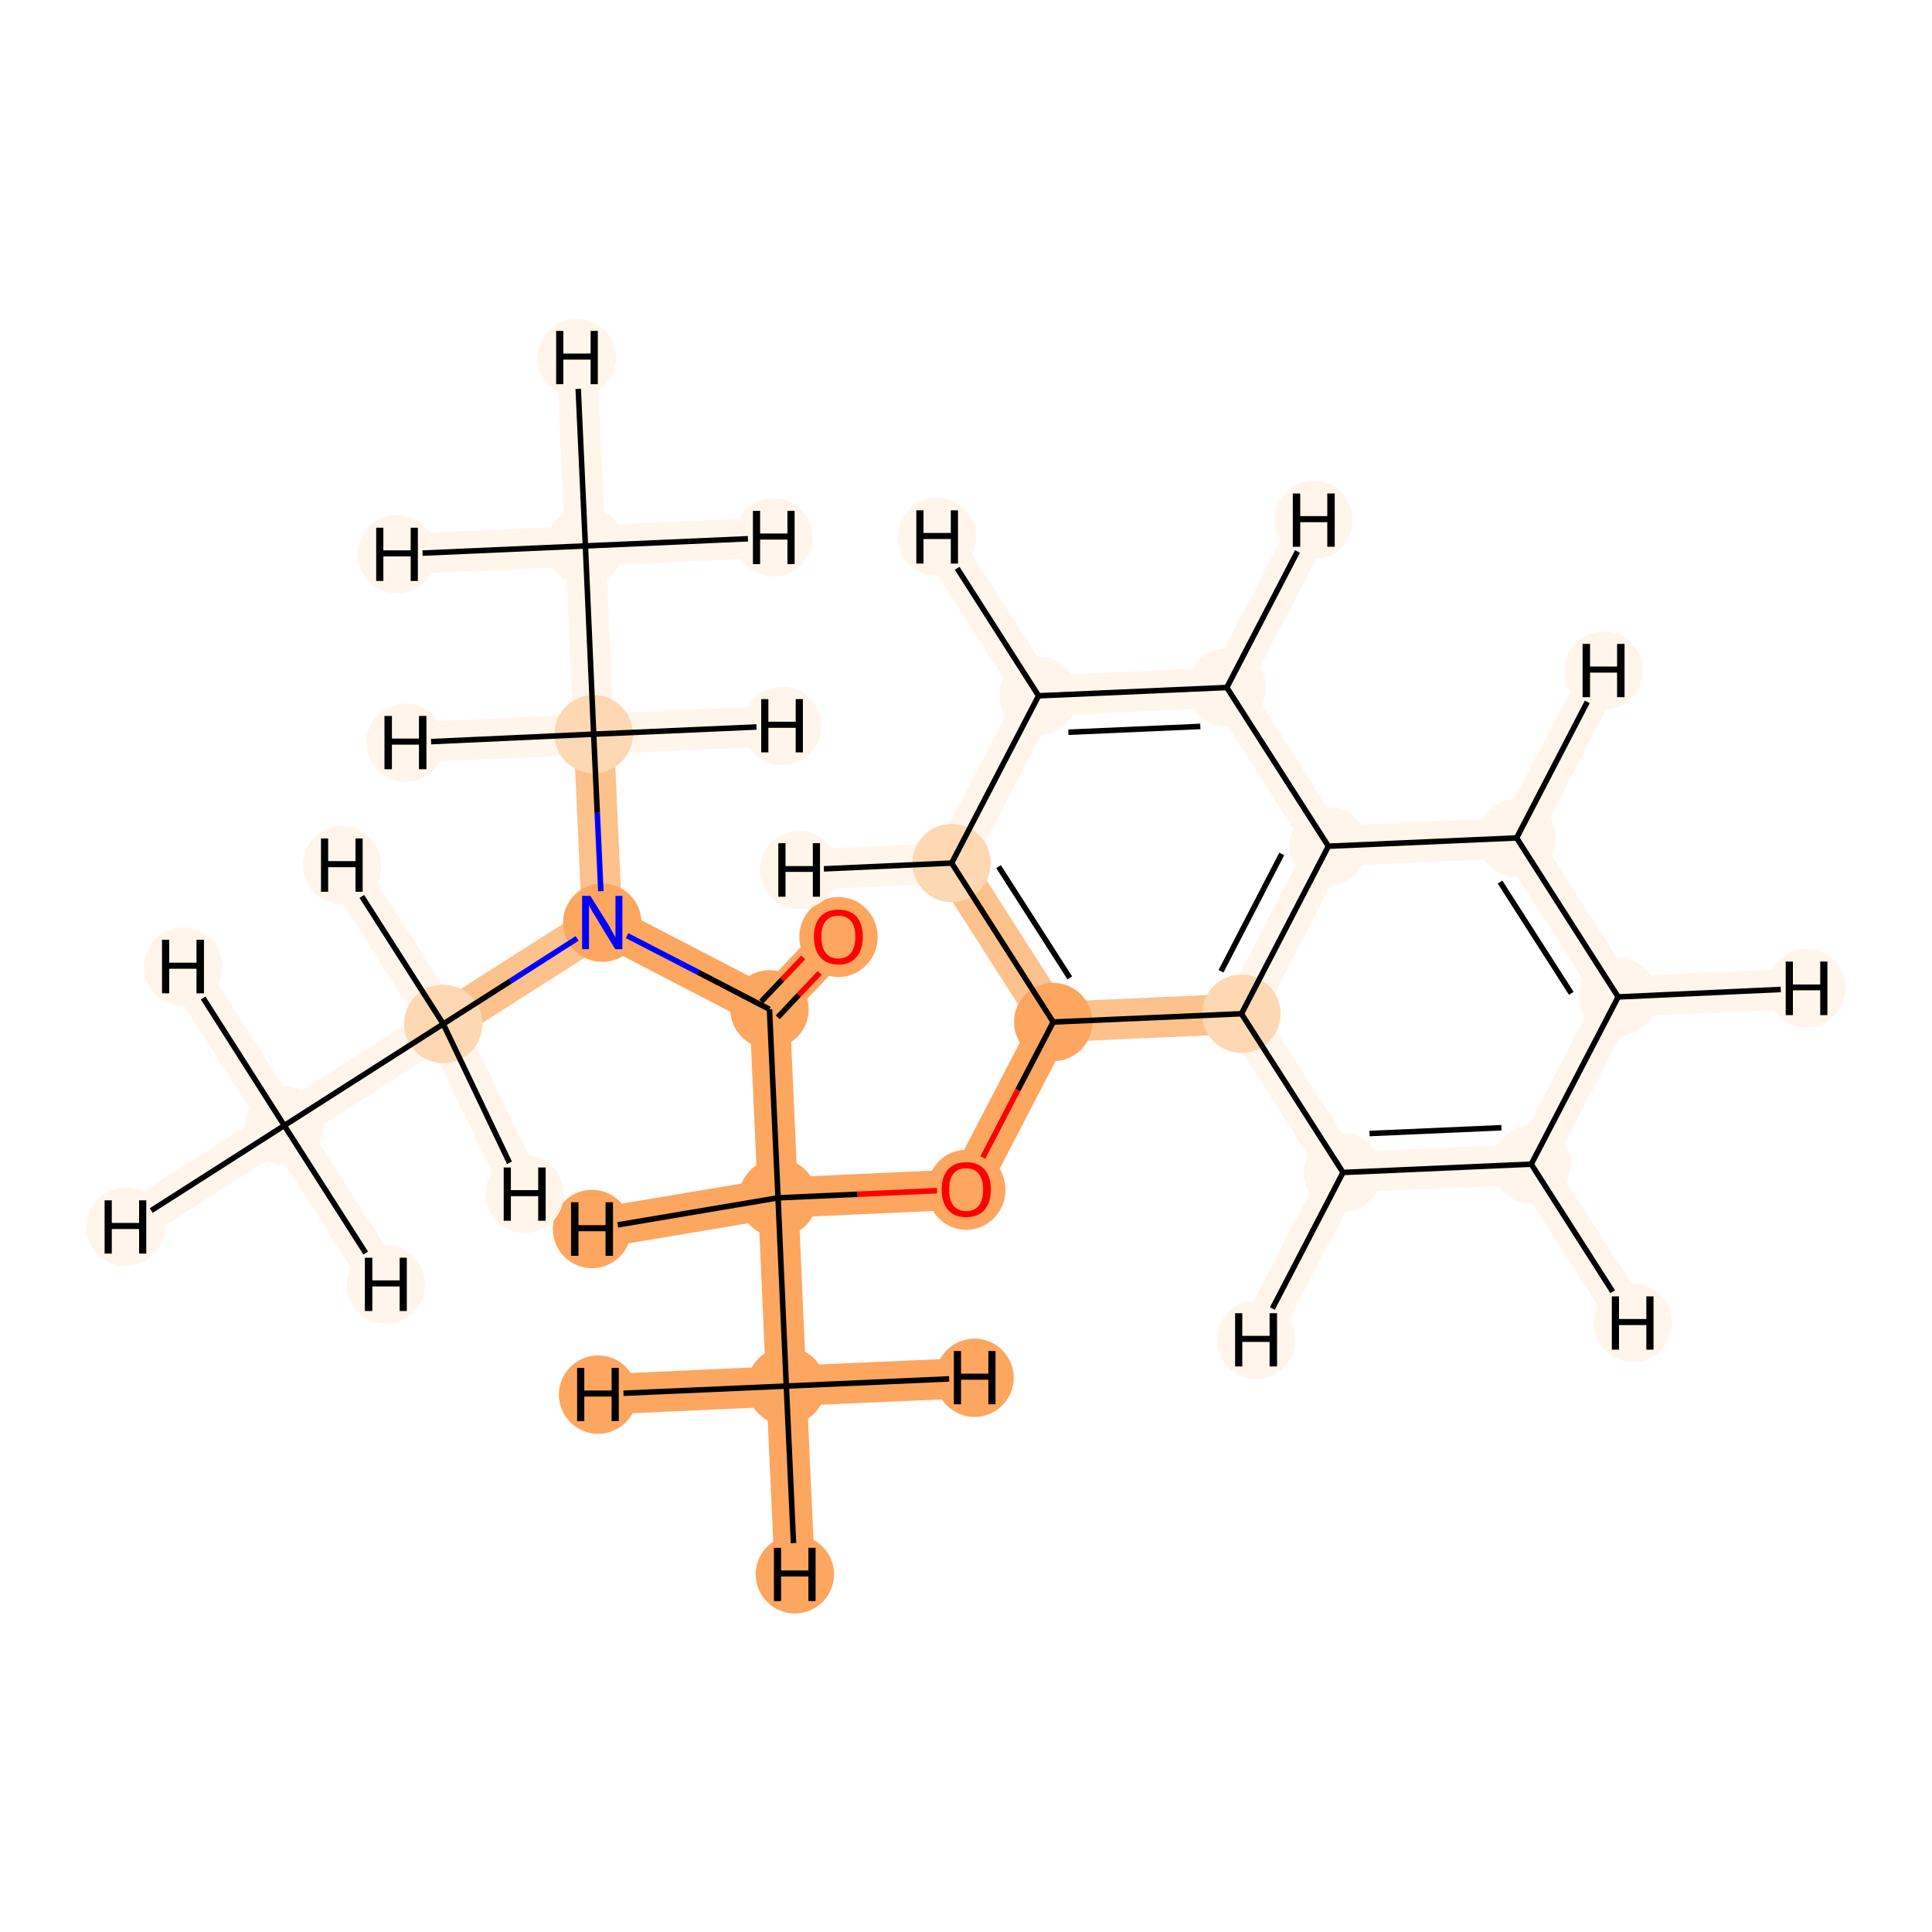 <?xml version='1.0' encoding='iso-8859-1'?>
<svg version='1.1' baseProfile='full'
              xmlns='http://www.w3.org/2000/svg'
                      xmlns:rdkit='http://www.rdkit.org/xml'
                      xmlns:xlink='http://www.w3.org/1999/xlink'
                  xml:space='preserve'
width='700px' height='700px' viewBox='0 0 700 700'>
<!-- END OF HEADER -->
<rect style='opacity:1.0;fill:#FFFFFF;stroke:none' width='700.0' height='700.0' x='0.0' y='0.0'> </rect>
<path d='M 212.1,197.8 L 215.1,266.0' style='fill:none;fill-rule:evenodd;stroke:#FFF5EB;stroke-width:14.6px;stroke-linecap:butt;stroke-linejoin:miter;stroke-opacity:1' />
<path d='M 212.1,197.8 L 209.0,129.6' style='fill:none;fill-rule:evenodd;stroke:#FFF5EB;stroke-width:14.6px;stroke-linecap:butt;stroke-linejoin:miter;stroke-opacity:1' />
<path d='M 212.1,197.8 L 143.8,200.8' style='fill:none;fill-rule:evenodd;stroke:#FFF5EB;stroke-width:14.6px;stroke-linecap:butt;stroke-linejoin:miter;stroke-opacity:1' />
<path d='M 212.1,197.8 L 280.3,194.7' style='fill:none;fill-rule:evenodd;stroke:#FFF5EB;stroke-width:14.6px;stroke-linecap:butt;stroke-linejoin:miter;stroke-opacity:1' />
<path d='M 215.1,266.0 L 218.2,334.3' style='fill:none;fill-rule:evenodd;stroke:#FDC18B;stroke-width:14.6px;stroke-linecap:butt;stroke-linejoin:miter;stroke-opacity:1' />
<path d='M 215.1,266.0 L 283.4,263.0' style='fill:none;fill-rule:evenodd;stroke:#FFF5EB;stroke-width:14.6px;stroke-linecap:butt;stroke-linejoin:miter;stroke-opacity:1' />
<path d='M 215.1,266.0 L 146.9,269.1' style='fill:none;fill-rule:evenodd;stroke:#FFF5EB;stroke-width:14.6px;stroke-linecap:butt;stroke-linejoin:miter;stroke-opacity:1' />
<path d='M 218.2,334.3 L 278.8,365.7' style='fill:none;fill-rule:evenodd;stroke:#FDA660;stroke-width:14.6px;stroke-linecap:butt;stroke-linejoin:miter;stroke-opacity:1' />
<path d='M 218.2,334.3 L 160.6,371.0' style='fill:none;fill-rule:evenodd;stroke:#FDC18B;stroke-width:14.6px;stroke-linecap:butt;stroke-linejoin:miter;stroke-opacity:1' />
<path d='M 278.8,365.7 L 303.8,339.4' style='fill:none;fill-rule:evenodd;stroke:#FDA660;stroke-width:14.6px;stroke-linecap:butt;stroke-linejoin:miter;stroke-opacity:1' />
<path d='M 278.8,365.7 L 281.9,434.0' style='fill:none;fill-rule:evenodd;stroke:#FDA660;stroke-width:14.6px;stroke-linecap:butt;stroke-linejoin:miter;stroke-opacity:1' />
<path d='M 281.9,434.0 L 350.1,430.9' style='fill:none;fill-rule:evenodd;stroke:#FDA660;stroke-width:14.6px;stroke-linecap:butt;stroke-linejoin:miter;stroke-opacity:1' />
<path d='M 281.9,434.0 L 284.9,502.2' style='fill:none;fill-rule:evenodd;stroke:#FDA660;stroke-width:14.6px;stroke-linecap:butt;stroke-linejoin:miter;stroke-opacity:1' />
<path d='M 281.9,434.0 L 214.5,445.3' style='fill:none;fill-rule:evenodd;stroke:#FDA660;stroke-width:14.6px;stroke-linecap:butt;stroke-linejoin:miter;stroke-opacity:1' />
<path d='M 350.1,430.9 L 381.6,370.3' style='fill:none;fill-rule:evenodd;stroke:#FDA660;stroke-width:14.6px;stroke-linecap:butt;stroke-linejoin:miter;stroke-opacity:1' />
<path d='M 381.6,370.3 L 344.8,312.7' style='fill:none;fill-rule:evenodd;stroke:#FDC18B;stroke-width:14.6px;stroke-linecap:butt;stroke-linejoin:miter;stroke-opacity:1' />
<path d='M 381.6,370.3 L 449.8,367.3' style='fill:none;fill-rule:evenodd;stroke:#FDC18B;stroke-width:14.6px;stroke-linecap:butt;stroke-linejoin:miter;stroke-opacity:1' />
<path d='M 344.8,312.7 L 376.3,252.1' style='fill:none;fill-rule:evenodd;stroke:#FFF5EB;stroke-width:14.6px;stroke-linecap:butt;stroke-linejoin:miter;stroke-opacity:1' />
<path d='M 344.8,312.7 L 289.5,315.2' style='fill:none;fill-rule:evenodd;stroke:#FFF5EB;stroke-width:14.6px;stroke-linecap:butt;stroke-linejoin:miter;stroke-opacity:1' />
<path d='M 376.3,252.1 L 444.5,249.1' style='fill:none;fill-rule:evenodd;stroke:#FFF5EB;stroke-width:14.6px;stroke-linecap:butt;stroke-linejoin:miter;stroke-opacity:1' />
<path d='M 376.3,252.1 L 339.5,194.5' style='fill:none;fill-rule:evenodd;stroke:#FFF5EB;stroke-width:14.6px;stroke-linecap:butt;stroke-linejoin:miter;stroke-opacity:1' />
<path d='M 444.5,249.1 L 481.3,306.6' style='fill:none;fill-rule:evenodd;stroke:#FFF5EB;stroke-width:14.6px;stroke-linecap:butt;stroke-linejoin:miter;stroke-opacity:1' />
<path d='M 444.5,249.1 L 476.0,188.4' style='fill:none;fill-rule:evenodd;stroke:#FFF5EB;stroke-width:14.6px;stroke-linecap:butt;stroke-linejoin:miter;stroke-opacity:1' />
<path d='M 481.3,306.6 L 449.8,367.3' style='fill:none;fill-rule:evenodd;stroke:#FFF5EB;stroke-width:14.6px;stroke-linecap:butt;stroke-linejoin:miter;stroke-opacity:1' />
<path d='M 481.3,306.6 L 549.5,303.6' style='fill:none;fill-rule:evenodd;stroke:#FFF5EB;stroke-width:14.6px;stroke-linecap:butt;stroke-linejoin:miter;stroke-opacity:1' />
<path d='M 449.8,367.3 L 486.6,424.8' style='fill:none;fill-rule:evenodd;stroke:#FFF5EB;stroke-width:14.6px;stroke-linecap:butt;stroke-linejoin:miter;stroke-opacity:1' />
<path d='M 486.6,424.8 L 554.8,421.8' style='fill:none;fill-rule:evenodd;stroke:#FFF5EB;stroke-width:14.6px;stroke-linecap:butt;stroke-linejoin:miter;stroke-opacity:1' />
<path d='M 486.6,424.8 L 455.1,485.4' style='fill:none;fill-rule:evenodd;stroke:#FFF5EB;stroke-width:14.6px;stroke-linecap:butt;stroke-linejoin:miter;stroke-opacity:1' />
<path d='M 554.8,421.8 L 586.3,361.2' style='fill:none;fill-rule:evenodd;stroke:#FFF5EB;stroke-width:14.6px;stroke-linecap:butt;stroke-linejoin:miter;stroke-opacity:1' />
<path d='M 554.8,421.8 L 591.6,479.3' style='fill:none;fill-rule:evenodd;stroke:#FFF5EB;stroke-width:14.6px;stroke-linecap:butt;stroke-linejoin:miter;stroke-opacity:1' />
<path d='M 586.3,361.2 L 549.5,303.6' style='fill:none;fill-rule:evenodd;stroke:#FFF5EB;stroke-width:14.6px;stroke-linecap:butt;stroke-linejoin:miter;stroke-opacity:1' />
<path d='M 586.3,361.2 L 654.5,358.1' style='fill:none;fill-rule:evenodd;stroke:#FFF5EB;stroke-width:14.6px;stroke-linecap:butt;stroke-linejoin:miter;stroke-opacity:1' />
<path d='M 549.5,303.6 L 581.0,243.0' style='fill:none;fill-rule:evenodd;stroke:#FFF5EB;stroke-width:14.6px;stroke-linecap:butt;stroke-linejoin:miter;stroke-opacity:1' />
<path d='M 284.9,502.2 L 288.0,570.4' style='fill:none;fill-rule:evenodd;stroke:#FDA660;stroke-width:14.6px;stroke-linecap:butt;stroke-linejoin:miter;stroke-opacity:1' />
<path d='M 284.9,502.2 L 216.7,505.3' style='fill:none;fill-rule:evenodd;stroke:#FDA660;stroke-width:14.6px;stroke-linecap:butt;stroke-linejoin:miter;stroke-opacity:1' />
<path d='M 284.9,502.2 L 353.1,499.2' style='fill:none;fill-rule:evenodd;stroke:#FDA660;stroke-width:14.6px;stroke-linecap:butt;stroke-linejoin:miter;stroke-opacity:1' />
<path d='M 160.6,371.0 L 103.0,407.8' style='fill:none;fill-rule:evenodd;stroke:#FFF5EB;stroke-width:14.6px;stroke-linecap:butt;stroke-linejoin:miter;stroke-opacity:1' />
<path d='M 160.6,371.0 L 190.1,432.6' style='fill:none;fill-rule:evenodd;stroke:#FFF5EB;stroke-width:14.6px;stroke-linecap:butt;stroke-linejoin:miter;stroke-opacity:1' />
<path d='M 160.6,371.0 L 123.9,313.5' style='fill:none;fill-rule:evenodd;stroke:#FFF5EB;stroke-width:14.6px;stroke-linecap:butt;stroke-linejoin:miter;stroke-opacity:1' />
<path d='M 103.0,407.8 L 45.5,444.5' style='fill:none;fill-rule:evenodd;stroke:#FFF5EB;stroke-width:14.6px;stroke-linecap:butt;stroke-linejoin:miter;stroke-opacity:1' />
<path d='M 103.0,407.8 L 66.3,350.2' style='fill:none;fill-rule:evenodd;stroke:#FFF5EB;stroke-width:14.6px;stroke-linecap:butt;stroke-linejoin:miter;stroke-opacity:1' />
<path d='M 103.0,407.8 L 139.8,465.4' style='fill:none;fill-rule:evenodd;stroke:#FFF5EB;stroke-width:14.6px;stroke-linecap:butt;stroke-linejoin:miter;stroke-opacity:1' />
<ellipse cx='212.1' cy='197.8' rx='13.7' ry='13.7'  style='fill:#FFF5EB;fill-rule:evenodd;stroke:#FFF5EB;stroke-width:1.0px;stroke-linecap:butt;stroke-linejoin:miter;stroke-opacity:1' />
<ellipse cx='215.1' cy='266.0' rx='13.7' ry='13.7'  style='fill:#FDD8B3;fill-rule:evenodd;stroke:#FDD8B3;stroke-width:1.0px;stroke-linecap:butt;stroke-linejoin:miter;stroke-opacity:1' />
<ellipse cx='218.2' cy='334.3' rx='13.7' ry='13.7'  style='fill:#FDA660;fill-rule:evenodd;stroke:#FDA660;stroke-width:1.0px;stroke-linecap:butt;stroke-linejoin:miter;stroke-opacity:1' />
<ellipse cx='278.8' cy='365.7' rx='13.7' ry='13.7'  style='fill:#FDA660;fill-rule:evenodd;stroke:#FDA660;stroke-width:1.0px;stroke-linecap:butt;stroke-linejoin:miter;stroke-opacity:1' />
<ellipse cx='303.8' cy='339.5' rx='13.7' ry='14.0'  style='fill:#FDA660;fill-rule:evenodd;stroke:#FDA660;stroke-width:1.0px;stroke-linecap:butt;stroke-linejoin:miter;stroke-opacity:1' />
<ellipse cx='281.9' cy='434.0' rx='13.7' ry='13.7'  style='fill:#FDA660;fill-rule:evenodd;stroke:#FDA660;stroke-width:1.0px;stroke-linecap:butt;stroke-linejoin:miter;stroke-opacity:1' />
<ellipse cx='350.1' cy='431.1' rx='13.7' ry='14.0'  style='fill:#FDA660;fill-rule:evenodd;stroke:#FDA660;stroke-width:1.0px;stroke-linecap:butt;stroke-linejoin:miter;stroke-opacity:1' />
<ellipse cx='381.6' cy='370.3' rx='13.7' ry='13.7'  style='fill:#FDA660;fill-rule:evenodd;stroke:#FDA660;stroke-width:1.0px;stroke-linecap:butt;stroke-linejoin:miter;stroke-opacity:1' />
<ellipse cx='344.8' cy='312.7' rx='13.7' ry='13.7'  style='fill:#FDD8B3;fill-rule:evenodd;stroke:#FDD8B3;stroke-width:1.0px;stroke-linecap:butt;stroke-linejoin:miter;stroke-opacity:1' />
<ellipse cx='376.3' cy='252.1' rx='13.7' ry='13.7'  style='fill:#FFF5EB;fill-rule:evenodd;stroke:#FFF5EB;stroke-width:1.0px;stroke-linecap:butt;stroke-linejoin:miter;stroke-opacity:1' />
<ellipse cx='444.5' cy='249.1' rx='13.7' ry='13.7'  style='fill:#FFF5EB;fill-rule:evenodd;stroke:#FFF5EB;stroke-width:1.0px;stroke-linecap:butt;stroke-linejoin:miter;stroke-opacity:1' />
<ellipse cx='481.3' cy='306.6' rx='13.7' ry='13.7'  style='fill:#FFF5EB;fill-rule:evenodd;stroke:#FFF5EB;stroke-width:1.0px;stroke-linecap:butt;stroke-linejoin:miter;stroke-opacity:1' />
<ellipse cx='449.8' cy='367.3' rx='13.7' ry='13.7'  style='fill:#FDD8B3;fill-rule:evenodd;stroke:#FDD8B3;stroke-width:1.0px;stroke-linecap:butt;stroke-linejoin:miter;stroke-opacity:1' />
<ellipse cx='486.6' cy='424.8' rx='13.7' ry='13.7'  style='fill:#FFF5EB;fill-rule:evenodd;stroke:#FFF5EB;stroke-width:1.0px;stroke-linecap:butt;stroke-linejoin:miter;stroke-opacity:1' />
<ellipse cx='554.8' cy='421.8' rx='13.7' ry='13.7'  style='fill:#FFF5EB;fill-rule:evenodd;stroke:#FFF5EB;stroke-width:1.0px;stroke-linecap:butt;stroke-linejoin:miter;stroke-opacity:1' />
<ellipse cx='586.3' cy='361.2' rx='13.7' ry='13.7'  style='fill:#FFF5EB;fill-rule:evenodd;stroke:#FFF5EB;stroke-width:1.0px;stroke-linecap:butt;stroke-linejoin:miter;stroke-opacity:1' />
<ellipse cx='549.5' cy='303.6' rx='13.7' ry='13.7'  style='fill:#FFF5EB;fill-rule:evenodd;stroke:#FFF5EB;stroke-width:1.0px;stroke-linecap:butt;stroke-linejoin:miter;stroke-opacity:1' />
<ellipse cx='284.9' cy='502.2' rx='13.7' ry='13.7'  style='fill:#FDA660;fill-rule:evenodd;stroke:#FDA660;stroke-width:1.0px;stroke-linecap:butt;stroke-linejoin:miter;stroke-opacity:1' />
<ellipse cx='160.6' cy='371.0' rx='13.7' ry='13.7'  style='fill:#FDD8B3;fill-rule:evenodd;stroke:#FDD8B3;stroke-width:1.0px;stroke-linecap:butt;stroke-linejoin:miter;stroke-opacity:1' />
<ellipse cx='103.0' cy='407.8' rx='13.7' ry='13.7'  style='fill:#FFF5EB;fill-rule:evenodd;stroke:#FFF5EB;stroke-width:1.0px;stroke-linecap:butt;stroke-linejoin:miter;stroke-opacity:1' />
<ellipse cx='209.0' cy='129.6' rx='13.7' ry='13.7'  style='fill:#FFF5EB;fill-rule:evenodd;stroke:#FFF5EB;stroke-width:1.0px;stroke-linecap:butt;stroke-linejoin:miter;stroke-opacity:1' />
<ellipse cx='143.8' cy='200.8' rx='13.7' ry='13.7'  style='fill:#FFF5EB;fill-rule:evenodd;stroke:#FFF5EB;stroke-width:1.0px;stroke-linecap:butt;stroke-linejoin:miter;stroke-opacity:1' />
<ellipse cx='280.3' cy='194.7' rx='13.7' ry='13.7'  style='fill:#FFF5EB;fill-rule:evenodd;stroke:#FFF5EB;stroke-width:1.0px;stroke-linecap:butt;stroke-linejoin:miter;stroke-opacity:1' />
<ellipse cx='283.4' cy='263.0' rx='13.7' ry='13.7'  style='fill:#FFF5EB;fill-rule:evenodd;stroke:#FFF5EB;stroke-width:1.0px;stroke-linecap:butt;stroke-linejoin:miter;stroke-opacity:1' />
<ellipse cx='146.9' cy='269.1' rx='13.7' ry='13.7'  style='fill:#FFF5EB;fill-rule:evenodd;stroke:#FFF5EB;stroke-width:1.0px;stroke-linecap:butt;stroke-linejoin:miter;stroke-opacity:1' />
<ellipse cx='214.5' cy='445.3' rx='13.7' ry='13.7'  style='fill:#FDA660;fill-rule:evenodd;stroke:#FDA660;stroke-width:1.0px;stroke-linecap:butt;stroke-linejoin:miter;stroke-opacity:1' />
<ellipse cx='289.5' cy='315.2' rx='13.7' ry='13.7'  style='fill:#FFF5EB;fill-rule:evenodd;stroke:#FFF5EB;stroke-width:1.0px;stroke-linecap:butt;stroke-linejoin:miter;stroke-opacity:1' />
<ellipse cx='339.5' cy='194.5' rx='13.7' ry='13.7'  style='fill:#FFF5EB;fill-rule:evenodd;stroke:#FFF5EB;stroke-width:1.0px;stroke-linecap:butt;stroke-linejoin:miter;stroke-opacity:1' />
<ellipse cx='476.0' cy='188.4' rx='13.7' ry='13.7'  style='fill:#FFF5EB;fill-rule:evenodd;stroke:#FFF5EB;stroke-width:1.0px;stroke-linecap:butt;stroke-linejoin:miter;stroke-opacity:1' />
<ellipse cx='455.1' cy='485.4' rx='13.7' ry='13.7'  style='fill:#FFF5EB;fill-rule:evenodd;stroke:#FFF5EB;stroke-width:1.0px;stroke-linecap:butt;stroke-linejoin:miter;stroke-opacity:1' />
<ellipse cx='591.6' cy='479.3' rx='13.7' ry='13.7'  style='fill:#FFF5EB;fill-rule:evenodd;stroke:#FFF5EB;stroke-width:1.0px;stroke-linecap:butt;stroke-linejoin:miter;stroke-opacity:1' />
<ellipse cx='654.5' cy='358.1' rx='13.7' ry='13.7'  style='fill:#FFF5EB;fill-rule:evenodd;stroke:#FFF5EB;stroke-width:1.0px;stroke-linecap:butt;stroke-linejoin:miter;stroke-opacity:1' />
<ellipse cx='581.0' cy='243.0' rx='13.7' ry='13.7'  style='fill:#FFF5EB;fill-rule:evenodd;stroke:#FFF5EB;stroke-width:1.0px;stroke-linecap:butt;stroke-linejoin:miter;stroke-opacity:1' />
<ellipse cx='288.0' cy='570.4' rx='13.7' ry='13.7'  style='fill:#FDA660;fill-rule:evenodd;stroke:#FDA660;stroke-width:1.0px;stroke-linecap:butt;stroke-linejoin:miter;stroke-opacity:1' />
<ellipse cx='216.7' cy='505.3' rx='13.7' ry='13.7'  style='fill:#FDA660;fill-rule:evenodd;stroke:#FDA660;stroke-width:1.0px;stroke-linecap:butt;stroke-linejoin:miter;stroke-opacity:1' />
<ellipse cx='353.1' cy='499.2' rx='13.7' ry='13.7'  style='fill:#FDA660;fill-rule:evenodd;stroke:#FDA660;stroke-width:1.0px;stroke-linecap:butt;stroke-linejoin:miter;stroke-opacity:1' />
<ellipse cx='190.1' cy='432.6' rx='13.7' ry='13.7'  style='fill:#FFF5EB;fill-rule:evenodd;stroke:#FFF5EB;stroke-width:1.0px;stroke-linecap:butt;stroke-linejoin:miter;stroke-opacity:1' />
<ellipse cx='123.9' cy='313.5' rx='13.7' ry='13.7'  style='fill:#FFF5EB;fill-rule:evenodd;stroke:#FFF5EB;stroke-width:1.0px;stroke-linecap:butt;stroke-linejoin:miter;stroke-opacity:1' />
<ellipse cx='45.5' cy='444.5' rx='13.7' ry='13.7'  style='fill:#FFF5EB;fill-rule:evenodd;stroke:#FFF5EB;stroke-width:1.0px;stroke-linecap:butt;stroke-linejoin:miter;stroke-opacity:1' />
<ellipse cx='66.3' cy='350.2' rx='13.7' ry='13.7'  style='fill:#FFF5EB;fill-rule:evenodd;stroke:#FFF5EB;stroke-width:1.0px;stroke-linecap:butt;stroke-linejoin:miter;stroke-opacity:1' />
<ellipse cx='139.8' cy='465.4' rx='13.7' ry='13.7'  style='fill:#FFF5EB;fill-rule:evenodd;stroke:#FFF5EB;stroke-width:1.0px;stroke-linecap:butt;stroke-linejoin:miter;stroke-opacity:1' />
<path class='bond-0 atom-0 atom-1' d='M 212.1,197.8 L 215.1,266.0' style='fill:none;fill-rule:evenodd;stroke:#000000;stroke-width:2.0px;stroke-linecap:butt;stroke-linejoin:miter;stroke-opacity:1' />
<path class='bond-21 atom-0 atom-20' d='M 212.1,197.8 L 209.5,140.9' style='fill:none;fill-rule:evenodd;stroke:#000000;stroke-width:2.0px;stroke-linecap:butt;stroke-linejoin:miter;stroke-opacity:1' />
<path class='bond-22 atom-0 atom-21' d='M 212.1,197.8 L 153.1,200.4' style='fill:none;fill-rule:evenodd;stroke:#000000;stroke-width:2.0px;stroke-linecap:butt;stroke-linejoin:miter;stroke-opacity:1' />
<path class='bond-23 atom-0 atom-22' d='M 212.1,197.8 L 271.0,195.2' style='fill:none;fill-rule:evenodd;stroke:#000000;stroke-width:2.0px;stroke-linecap:butt;stroke-linejoin:miter;stroke-opacity:1' />
<path class='bond-1 atom-1 atom-2' d='M 215.1,266.0 L 216.4,294.5' style='fill:none;fill-rule:evenodd;stroke:#000000;stroke-width:2.0px;stroke-linecap:butt;stroke-linejoin:miter;stroke-opacity:1' />
<path class='bond-1 atom-1 atom-2' d='M 216.4,294.5 L 217.7,322.9' style='fill:none;fill-rule:evenodd;stroke:#0000FF;stroke-width:2.0px;stroke-linecap:butt;stroke-linejoin:miter;stroke-opacity:1' />
<path class='bond-24 atom-1 atom-23' d='M 215.1,266.0 L 274.1,263.4' style='fill:none;fill-rule:evenodd;stroke:#000000;stroke-width:2.0px;stroke-linecap:butt;stroke-linejoin:miter;stroke-opacity:1' />
<path class='bond-25 atom-1 atom-24' d='M 215.1,266.0 L 156.2,268.7' style='fill:none;fill-rule:evenodd;stroke:#000000;stroke-width:2.0px;stroke-linecap:butt;stroke-linejoin:miter;stroke-opacity:1' />
<path class='bond-2 atom-2 atom-3' d='M 227.2,339.0 L 253.0,352.3' style='fill:none;fill-rule:evenodd;stroke:#0000FF;stroke-width:2.0px;stroke-linecap:butt;stroke-linejoin:miter;stroke-opacity:1' />
<path class='bond-2 atom-2 atom-3' d='M 253.0,352.3 L 278.8,365.7' style='fill:none;fill-rule:evenodd;stroke:#000000;stroke-width:2.0px;stroke-linecap:butt;stroke-linejoin:miter;stroke-opacity:1' />
<path class='bond-17 atom-2 atom-18' d='M 209.1,340.0 L 184.9,355.5' style='fill:none;fill-rule:evenodd;stroke:#0000FF;stroke-width:2.0px;stroke-linecap:butt;stroke-linejoin:miter;stroke-opacity:1' />
<path class='bond-17 atom-2 atom-18' d='M 184.9,355.5 L 160.6,371.0' style='fill:none;fill-rule:evenodd;stroke:#000000;stroke-width:2.0px;stroke-linecap:butt;stroke-linejoin:miter;stroke-opacity:1' />
<path class='bond-3 atom-3 atom-4' d='M 281.8,368.6 L 289.4,360.5' style='fill:none;fill-rule:evenodd;stroke:#000000;stroke-width:2.0px;stroke-linecap:butt;stroke-linejoin:miter;stroke-opacity:1' />
<path class='bond-3 atom-3 atom-4' d='M 289.4,360.5 L 297.0,352.5' style='fill:none;fill-rule:evenodd;stroke:#FF0000;stroke-width:2.0px;stroke-linecap:butt;stroke-linejoin:miter;stroke-opacity:1' />
<path class='bond-3 atom-3 atom-4' d='M 275.8,362.9 L 283.4,354.9' style='fill:none;fill-rule:evenodd;stroke:#000000;stroke-width:2.0px;stroke-linecap:butt;stroke-linejoin:miter;stroke-opacity:1' />
<path class='bond-3 atom-3 atom-4' d='M 283.4,354.9 L 291.0,346.9' style='fill:none;fill-rule:evenodd;stroke:#FF0000;stroke-width:2.0px;stroke-linecap:butt;stroke-linejoin:miter;stroke-opacity:1' />
<path class='bond-4 atom-3 atom-5' d='M 278.8,365.7 L 281.9,434.0' style='fill:none;fill-rule:evenodd;stroke:#000000;stroke-width:2.0px;stroke-linecap:butt;stroke-linejoin:miter;stroke-opacity:1' />
<path class='bond-5 atom-5 atom-6' d='M 281.9,434.0 L 310.7,432.7' style='fill:none;fill-rule:evenodd;stroke:#000000;stroke-width:2.0px;stroke-linecap:butt;stroke-linejoin:miter;stroke-opacity:1' />
<path class='bond-5 atom-5 atom-6' d='M 310.7,432.7 L 339.5,431.4' style='fill:none;fill-rule:evenodd;stroke:#FF0000;stroke-width:2.0px;stroke-linecap:butt;stroke-linejoin:miter;stroke-opacity:1' />
<path class='bond-16 atom-5 atom-17' d='M 281.9,434.0 L 284.9,502.2' style='fill:none;fill-rule:evenodd;stroke:#000000;stroke-width:2.0px;stroke-linecap:butt;stroke-linejoin:miter;stroke-opacity:1' />
<path class='bond-26 atom-5 atom-25' d='M 281.9,434.0 L 223.8,443.8' style='fill:none;fill-rule:evenodd;stroke:#000000;stroke-width:2.0px;stroke-linecap:butt;stroke-linejoin:miter;stroke-opacity:1' />
<path class='bond-6 atom-6 atom-7' d='M 356.1,419.4 L 368.8,394.9' style='fill:none;fill-rule:evenodd;stroke:#FF0000;stroke-width:2.0px;stroke-linecap:butt;stroke-linejoin:miter;stroke-opacity:1' />
<path class='bond-6 atom-6 atom-7' d='M 368.8,394.9 L 381.6,370.3' style='fill:none;fill-rule:evenodd;stroke:#000000;stroke-width:2.0px;stroke-linecap:butt;stroke-linejoin:miter;stroke-opacity:1' />
<path class='bond-7 atom-7 atom-8' d='M 381.6,370.3 L 344.8,312.7' style='fill:none;fill-rule:evenodd;stroke:#000000;stroke-width:2.0px;stroke-linecap:butt;stroke-linejoin:miter;stroke-opacity:1' />
<path class='bond-7 atom-7 atom-8' d='M 387.6,354.3 L 361.8,314.0' style='fill:none;fill-rule:evenodd;stroke:#000000;stroke-width:2.0px;stroke-linecap:butt;stroke-linejoin:miter;stroke-opacity:1' />
<path class='bond-19 atom-12 atom-7' d='M 449.8,367.3 L 381.6,370.3' style='fill:none;fill-rule:evenodd;stroke:#000000;stroke-width:2.0px;stroke-linecap:butt;stroke-linejoin:miter;stroke-opacity:1' />
<path class='bond-8 atom-8 atom-9' d='M 344.8,312.7 L 376.3,252.1' style='fill:none;fill-rule:evenodd;stroke:#000000;stroke-width:2.0px;stroke-linecap:butt;stroke-linejoin:miter;stroke-opacity:1' />
<path class='bond-27 atom-8 atom-26' d='M 344.8,312.7 L 298.5,314.8' style='fill:none;fill-rule:evenodd;stroke:#000000;stroke-width:2.0px;stroke-linecap:butt;stroke-linejoin:miter;stroke-opacity:1' />
<path class='bond-9 atom-9 atom-10' d='M 376.3,252.1 L 444.5,249.1' style='fill:none;fill-rule:evenodd;stroke:#000000;stroke-width:2.0px;stroke-linecap:butt;stroke-linejoin:miter;stroke-opacity:1' />
<path class='bond-9 atom-9 atom-10' d='M 387.1,265.3 L 434.9,263.2' style='fill:none;fill-rule:evenodd;stroke:#000000;stroke-width:2.0px;stroke-linecap:butt;stroke-linejoin:miter;stroke-opacity:1' />
<path class='bond-28 atom-9 atom-27' d='M 376.3,252.1 L 346.8,205.9' style='fill:none;fill-rule:evenodd;stroke:#000000;stroke-width:2.0px;stroke-linecap:butt;stroke-linejoin:miter;stroke-opacity:1' />
<path class='bond-10 atom-10 atom-11' d='M 444.5,249.1 L 481.3,306.6' style='fill:none;fill-rule:evenodd;stroke:#000000;stroke-width:2.0px;stroke-linecap:butt;stroke-linejoin:miter;stroke-opacity:1' />
<path class='bond-29 atom-10 atom-28' d='M 444.5,249.1 L 470.1,199.8' style='fill:none;fill-rule:evenodd;stroke:#000000;stroke-width:2.0px;stroke-linecap:butt;stroke-linejoin:miter;stroke-opacity:1' />
<path class='bond-11 atom-11 atom-12' d='M 481.3,306.6 L 449.8,367.3' style='fill:none;fill-rule:evenodd;stroke:#000000;stroke-width:2.0px;stroke-linecap:butt;stroke-linejoin:miter;stroke-opacity:1' />
<path class='bond-11 atom-11 atom-12' d='M 464.4,309.4 L 442.4,351.9' style='fill:none;fill-rule:evenodd;stroke:#000000;stroke-width:2.0px;stroke-linecap:butt;stroke-linejoin:miter;stroke-opacity:1' />
<path class='bond-20 atom-16 atom-11' d='M 549.5,303.6 L 481.3,306.6' style='fill:none;fill-rule:evenodd;stroke:#000000;stroke-width:2.0px;stroke-linecap:butt;stroke-linejoin:miter;stroke-opacity:1' />
<path class='bond-12 atom-12 atom-13' d='M 449.8,367.3 L 486.6,424.8' style='fill:none;fill-rule:evenodd;stroke:#000000;stroke-width:2.0px;stroke-linecap:butt;stroke-linejoin:miter;stroke-opacity:1' />
<path class='bond-13 atom-13 atom-14' d='M 486.6,424.8 L 554.8,421.8' style='fill:none;fill-rule:evenodd;stroke:#000000;stroke-width:2.0px;stroke-linecap:butt;stroke-linejoin:miter;stroke-opacity:1' />
<path class='bond-13 atom-13 atom-14' d='M 496.2,410.7 L 544.0,408.6' style='fill:none;fill-rule:evenodd;stroke:#000000;stroke-width:2.0px;stroke-linecap:butt;stroke-linejoin:miter;stroke-opacity:1' />
<path class='bond-30 atom-13 atom-29' d='M 486.6,424.8 L 461.0,474.1' style='fill:none;fill-rule:evenodd;stroke:#000000;stroke-width:2.0px;stroke-linecap:butt;stroke-linejoin:miter;stroke-opacity:1' />
<path class='bond-14 atom-14 atom-15' d='M 554.8,421.8 L 586.3,361.2' style='fill:none;fill-rule:evenodd;stroke:#000000;stroke-width:2.0px;stroke-linecap:butt;stroke-linejoin:miter;stroke-opacity:1' />
<path class='bond-31 atom-14 atom-30' d='M 554.8,421.8 L 584.3,468.0' style='fill:none;fill-rule:evenodd;stroke:#000000;stroke-width:2.0px;stroke-linecap:butt;stroke-linejoin:miter;stroke-opacity:1' />
<path class='bond-15 atom-15 atom-16' d='M 586.3,361.2 L 549.5,303.6' style='fill:none;fill-rule:evenodd;stroke:#000000;stroke-width:2.0px;stroke-linecap:butt;stroke-linejoin:miter;stroke-opacity:1' />
<path class='bond-15 atom-15 atom-16' d='M 569.3,359.9 L 543.5,319.6' style='fill:none;fill-rule:evenodd;stroke:#000000;stroke-width:2.0px;stroke-linecap:butt;stroke-linejoin:miter;stroke-opacity:1' />
<path class='bond-32 atom-15 atom-31' d='M 586.3,361.2 L 645.2,358.5' style='fill:none;fill-rule:evenodd;stroke:#000000;stroke-width:2.0px;stroke-linecap:butt;stroke-linejoin:miter;stroke-opacity:1' />
<path class='bond-33 atom-16 atom-32' d='M 549.5,303.6 L 575.1,254.3' style='fill:none;fill-rule:evenodd;stroke:#000000;stroke-width:2.0px;stroke-linecap:butt;stroke-linejoin:miter;stroke-opacity:1' />
<path class='bond-34 atom-17 atom-33' d='M 284.9,502.2 L 287.5,559.1' style='fill:none;fill-rule:evenodd;stroke:#000000;stroke-width:2.0px;stroke-linecap:butt;stroke-linejoin:miter;stroke-opacity:1' />
<path class='bond-35 atom-17 atom-34' d='M 284.9,502.2 L 225.9,504.8' style='fill:none;fill-rule:evenodd;stroke:#000000;stroke-width:2.0px;stroke-linecap:butt;stroke-linejoin:miter;stroke-opacity:1' />
<path class='bond-36 atom-17 atom-35' d='M 284.9,502.2 L 343.9,499.6' style='fill:none;fill-rule:evenodd;stroke:#000000;stroke-width:2.0px;stroke-linecap:butt;stroke-linejoin:miter;stroke-opacity:1' />
<path class='bond-18 atom-18 atom-19' d='M 160.6,371.0 L 103.0,407.8' style='fill:none;fill-rule:evenodd;stroke:#000000;stroke-width:2.0px;stroke-linecap:butt;stroke-linejoin:miter;stroke-opacity:1' />
<path class='bond-37 atom-18 atom-36' d='M 160.6,371.0 L 184.6,421.3' style='fill:none;fill-rule:evenodd;stroke:#000000;stroke-width:2.0px;stroke-linecap:butt;stroke-linejoin:miter;stroke-opacity:1' />
<path class='bond-38 atom-18 atom-37' d='M 160.6,371.0 L 131.1,324.8' style='fill:none;fill-rule:evenodd;stroke:#000000;stroke-width:2.0px;stroke-linecap:butt;stroke-linejoin:miter;stroke-opacity:1' />
<path class='bond-39 atom-19 atom-38' d='M 103.0,407.8 L 54.8,438.6' style='fill:none;fill-rule:evenodd;stroke:#000000;stroke-width:2.0px;stroke-linecap:butt;stroke-linejoin:miter;stroke-opacity:1' />
<path class='bond-40 atom-19 atom-39' d='M 103.0,407.8 L 73.6,361.6' style='fill:none;fill-rule:evenodd;stroke:#000000;stroke-width:2.0px;stroke-linecap:butt;stroke-linejoin:miter;stroke-opacity:1' />
<path class='bond-41 atom-19 atom-40' d='M 103.0,407.8 L 132.5,454.0' style='fill:none;fill-rule:evenodd;stroke:#000000;stroke-width:2.0px;stroke-linecap:butt;stroke-linejoin:miter;stroke-opacity:1' />
<path  class='atom-2' d='M 213.9 324.6
L 220.3 334.8
Q 220.9 335.8, 221.9 337.7
Q 222.9 339.5, 223.0 339.6
L 223.0 324.6
L 225.5 324.6
L 225.5 343.9
L 222.9 343.9
L 216.1 332.7
Q 215.3 331.4, 214.4 329.9
Q 213.6 328.4, 213.4 328.0
L 213.4 343.9
L 210.9 343.9
L 210.9 324.6
L 213.9 324.6
' fill='#0000FF'/>
<path  class='atom-4' d='M 294.9 339.4
Q 294.9 334.8, 297.2 332.2
Q 299.5 329.6, 303.8 329.6
Q 308.1 329.6, 310.4 332.2
Q 312.6 334.8, 312.6 339.4
Q 312.6 344.1, 310.3 346.8
Q 308.0 349.5, 303.8 349.5
Q 299.5 349.5, 297.2 346.8
Q 294.9 344.2, 294.9 339.4
M 303.8 347.3
Q 306.7 347.3, 308.3 345.3
Q 309.9 343.3, 309.9 339.4
Q 309.9 335.6, 308.3 333.7
Q 306.7 331.8, 303.8 331.8
Q 300.8 331.8, 299.2 333.7
Q 297.6 335.6, 297.6 339.4
Q 297.6 343.3, 299.2 345.3
Q 300.8 347.3, 303.8 347.3
' fill='#FF0000'/>
<path  class='atom-6' d='M 341.2 431.0
Q 341.2 426.3, 343.5 423.7
Q 345.8 421.1, 350.1 421.1
Q 354.4 421.1, 356.7 423.7
Q 359.0 426.3, 359.0 431.0
Q 359.0 435.7, 356.7 438.4
Q 354.3 441.0, 350.1 441.0
Q 345.8 441.0, 343.5 438.4
Q 341.2 435.7, 341.2 431.0
M 350.1 438.8
Q 353.0 438.8, 354.6 436.9
Q 356.2 434.9, 356.2 431.0
Q 356.2 427.2, 354.6 425.3
Q 353.0 423.3, 350.1 423.3
Q 347.1 423.3, 345.5 425.2
Q 343.9 427.2, 343.9 431.0
Q 343.9 434.9, 345.5 436.9
Q 347.1 438.8, 350.1 438.8
' fill='#FF0000'/>
<path  class='atom-20' d='M 201.5 119.9
L 204.1 119.9
L 204.1 128.1
L 214.0 128.1
L 214.0 119.9
L 216.6 119.9
L 216.6 139.2
L 214.0 139.2
L 214.0 130.3
L 204.1 130.3
L 204.1 139.2
L 201.5 139.2
L 201.5 119.9
' fill='#000000'/>
<path  class='atom-21' d='M 136.3 191.2
L 138.9 191.2
L 138.9 199.4
L 148.8 199.4
L 148.8 191.2
L 151.4 191.2
L 151.4 210.5
L 148.8 210.5
L 148.8 201.6
L 138.9 201.6
L 138.9 210.5
L 136.3 210.5
L 136.3 191.2
' fill='#000000'/>
<path  class='atom-22' d='M 272.8 185.1
L 275.4 185.1
L 275.4 193.3
L 285.3 193.3
L 285.3 185.1
L 287.9 185.1
L 287.9 204.4
L 285.3 204.4
L 285.3 195.5
L 275.4 195.5
L 275.4 204.4
L 272.8 204.4
L 272.8 185.1
' fill='#000000'/>
<path  class='atom-23' d='M 275.8 253.3
L 278.4 253.3
L 278.4 261.5
L 288.3 261.5
L 288.3 253.3
L 290.9 253.3
L 290.9 272.6
L 288.3 272.6
L 288.3 263.7
L 278.4 263.7
L 278.4 272.6
L 275.8 272.6
L 275.8 253.3
' fill='#000000'/>
<path  class='atom-24' d='M 139.3 259.4
L 142.0 259.4
L 142.0 267.6
L 151.8 267.6
L 151.8 259.4
L 154.5 259.4
L 154.5 278.7
L 151.8 278.7
L 151.8 269.8
L 142.0 269.8
L 142.0 278.7
L 139.3 278.7
L 139.3 259.4
' fill='#000000'/>
<path  class='atom-25' d='M 206.9 435.6
L 209.6 435.6
L 209.6 443.9
L 219.4 443.9
L 219.4 435.6
L 222.1 435.6
L 222.1 455.0
L 219.4 455.0
L 219.4 446.1
L 209.6 446.1
L 209.6 455.0
L 206.9 455.0
L 206.9 435.6
' fill='#000000'/>
<path  class='atom-26' d='M 282.0 305.5
L 284.6 305.5
L 284.6 313.8
L 294.5 313.8
L 294.5 305.5
L 297.1 305.5
L 297.1 324.9
L 294.5 324.9
L 294.5 315.9
L 284.6 315.9
L 284.6 324.9
L 282.0 324.9
L 282.0 305.5
' fill='#000000'/>
<path  class='atom-27' d='M 332.0 184.9
L 334.6 184.9
L 334.6 193.1
L 344.5 193.1
L 344.5 184.9
L 347.1 184.9
L 347.1 204.2
L 344.5 204.2
L 344.5 195.3
L 334.6 195.3
L 334.6 204.2
L 332.0 204.2
L 332.0 184.9
' fill='#000000'/>
<path  class='atom-28' d='M 468.4 178.8
L 471.1 178.8
L 471.1 187.0
L 480.9 187.0
L 480.9 178.8
L 483.6 178.8
L 483.6 198.1
L 480.9 198.1
L 480.9 189.2
L 471.1 189.2
L 471.1 198.1
L 468.4 198.1
L 468.4 178.8
' fill='#000000'/>
<path  class='atom-29' d='M 447.5 475.8
L 450.1 475.8
L 450.1 484.0
L 460.0 484.0
L 460.0 475.8
L 462.7 475.8
L 462.7 495.1
L 460.0 495.1
L 460.0 486.2
L 450.1 486.2
L 450.1 495.1
L 447.5 495.1
L 447.5 475.8
' fill='#000000'/>
<path  class='atom-30' d='M 584.0 469.7
L 586.6 469.7
L 586.6 477.9
L 596.5 477.9
L 596.5 469.7
L 599.1 469.7
L 599.1 489.0
L 596.5 489.0
L 596.5 480.1
L 586.6 480.1
L 586.6 489.0
L 584.0 489.0
L 584.0 469.7
' fill='#000000'/>
<path  class='atom-31' d='M 647.0 348.4
L 649.6 348.4
L 649.6 356.7
L 659.5 356.7
L 659.5 348.4
L 662.1 348.4
L 662.1 367.8
L 659.5 367.8
L 659.5 358.8
L 649.6 358.8
L 649.6 367.8
L 647.0 367.8
L 647.0 348.4
' fill='#000000'/>
<path  class='atom-32' d='M 573.4 233.3
L 576.1 233.3
L 576.1 241.5
L 585.9 241.5
L 585.9 233.3
L 588.6 233.3
L 588.6 252.6
L 585.9 252.6
L 585.9 243.7
L 576.1 243.7
L 576.1 252.6
L 573.4 252.6
L 573.4 233.3
' fill='#000000'/>
<path  class='atom-33' d='M 280.4 560.8
L 283.0 560.8
L 283.0 569.0
L 292.9 569.0
L 292.9 560.8
L 295.5 560.8
L 295.5 580.1
L 292.9 580.1
L 292.9 571.2
L 283.0 571.2
L 283.0 580.1
L 280.4 580.1
L 280.4 560.8
' fill='#000000'/>
<path  class='atom-34' d='M 209.1 495.6
L 211.7 495.6
L 211.7 503.8
L 221.6 503.8
L 221.6 495.6
L 224.2 495.6
L 224.2 514.9
L 221.6 514.9
L 221.6 506.0
L 211.7 506.0
L 211.7 514.9
L 209.1 514.9
L 209.1 495.6
' fill='#000000'/>
<path  class='atom-35' d='M 345.6 489.5
L 348.2 489.5
L 348.2 497.7
L 358.1 497.7
L 358.1 489.5
L 360.7 489.5
L 360.7 508.8
L 358.1 508.8
L 358.1 499.9
L 348.2 499.9
L 348.2 508.8
L 345.6 508.8
L 345.6 489.5
' fill='#000000'/>
<path  class='atom-36' d='M 182.5 423.0
L 185.1 423.0
L 185.1 431.2
L 195.0 431.2
L 195.0 423.0
L 197.7 423.0
L 197.7 442.3
L 195.0 442.3
L 195.0 433.4
L 185.1 433.4
L 185.1 442.3
L 182.5 442.3
L 182.5 423.0
' fill='#000000'/>
<path  class='atom-37' d='M 116.3 303.8
L 118.9 303.8
L 118.9 312.0
L 128.8 312.0
L 128.8 303.8
L 131.4 303.8
L 131.4 323.1
L 128.8 323.1
L 128.8 314.2
L 118.9 314.2
L 118.9 323.1
L 116.3 323.1
L 116.3 303.8
' fill='#000000'/>
<path  class='atom-38' d='M 37.9 434.9
L 40.5 434.9
L 40.5 443.1
L 50.4 443.1
L 50.4 434.9
L 53.0 434.9
L 53.0 454.2
L 50.4 454.2
L 50.4 445.3
L 40.5 445.3
L 40.5 454.2
L 37.9 454.2
L 37.9 434.9
' fill='#000000'/>
<path  class='atom-39' d='M 58.7 340.5
L 61.3 340.5
L 61.3 348.8
L 71.2 348.8
L 71.2 340.5
L 73.9 340.5
L 73.9 359.9
L 71.2 359.9
L 71.2 351.0
L 61.3 351.0
L 61.3 359.9
L 58.7 359.9
L 58.7 340.5
' fill='#000000'/>
<path  class='atom-40' d='M 132.2 455.7
L 134.9 455.7
L 134.9 463.9
L 144.8 463.9
L 144.8 455.7
L 147.4 455.7
L 147.4 475.0
L 144.8 475.0
L 144.8 466.1
L 134.9 466.1
L 134.9 475.0
L 132.2 475.0
L 132.2 455.7
' fill='#000000'/>
</svg>
